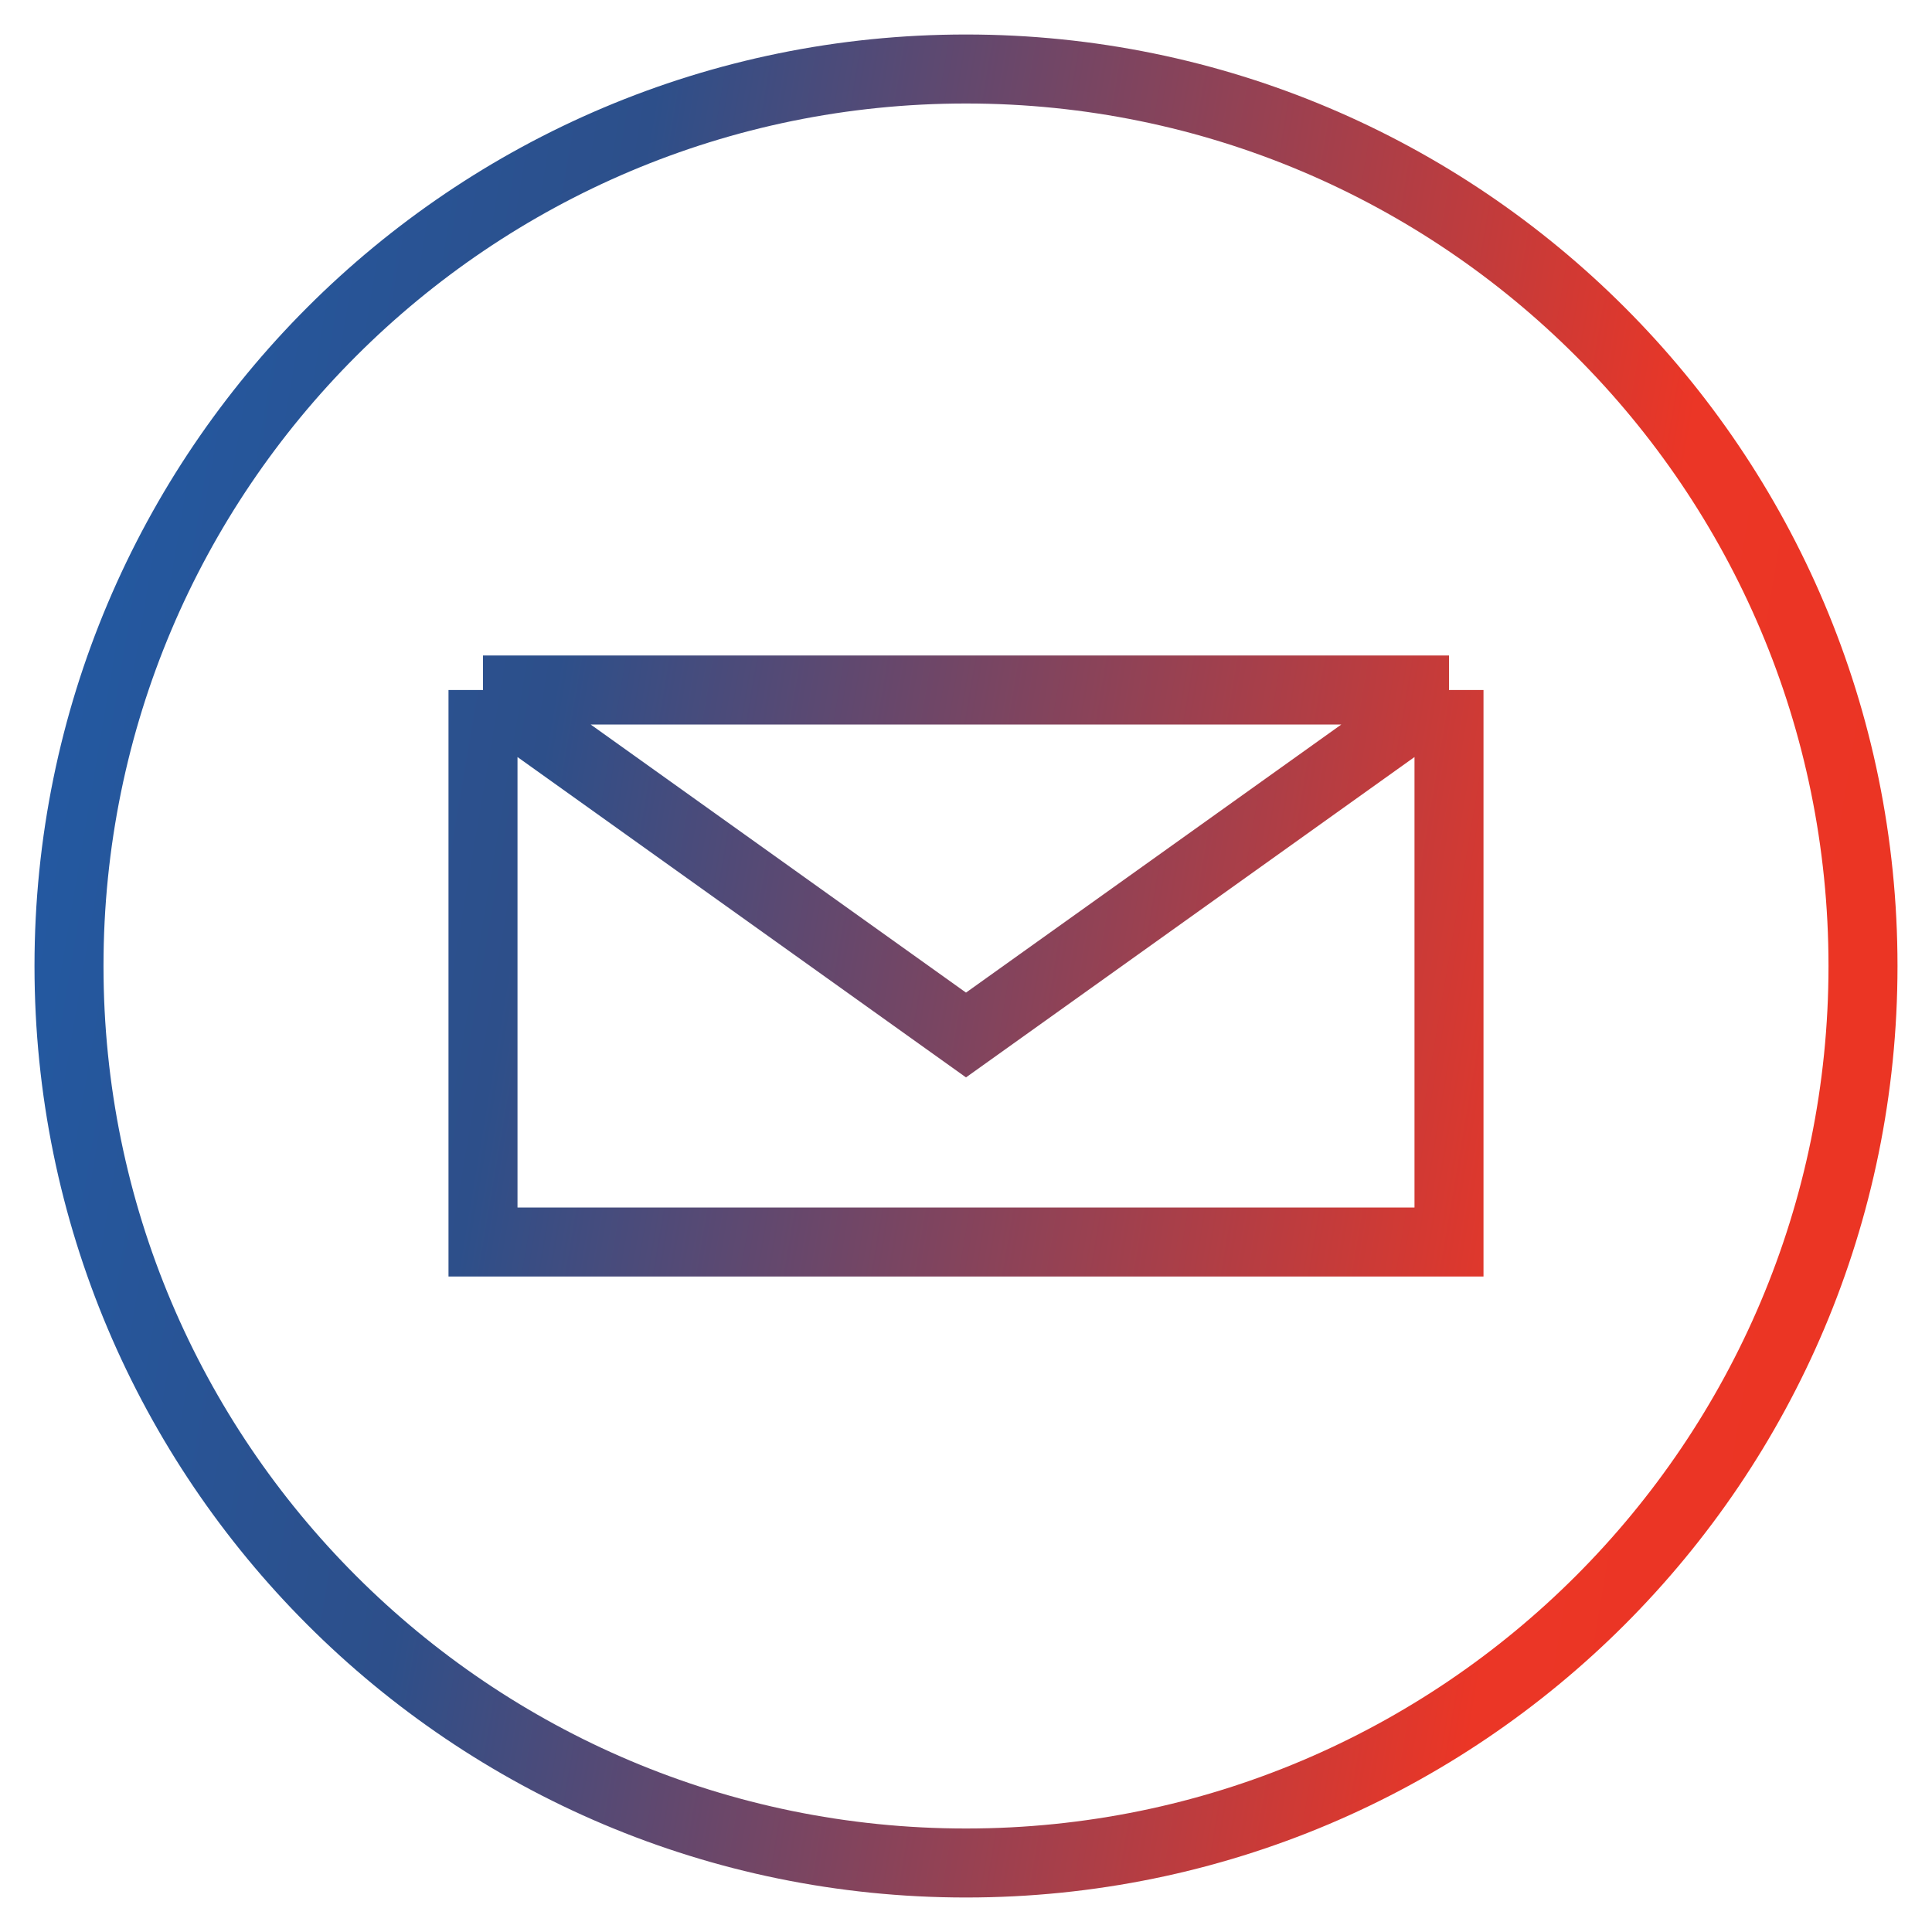 <svg width="28" height="28" viewBox="0 0 28 28" fill="none" xmlns="http://www.w3.org/2000/svg">
<path d="M7 10H21M7 10L14 15L21 10M7 10V18H21V10M27 14C27 21.18 21.18 27 14 27C6.82 27 1 21.18 1 14C1 6.82 6.82 1 14 1C21.18 1 27 6.82 27 14Z" stroke="url(#paint0_linear)"/>
<defs>
<linearGradient id="paint0_linear" x1="1" y1="3.122" x2="30.43" y2="8.097" gradientUnits="userSpaceOnUse">
<stop stop-color="#225AA4"/>
<stop offset="0.271" stop-color="#2D4F8A"/>
<stop offset="0.794" stop-color="#EB3626"/>
<stop offset="1" stop-color="#EB3423"/>
</linearGradient>
</defs>
</svg>
